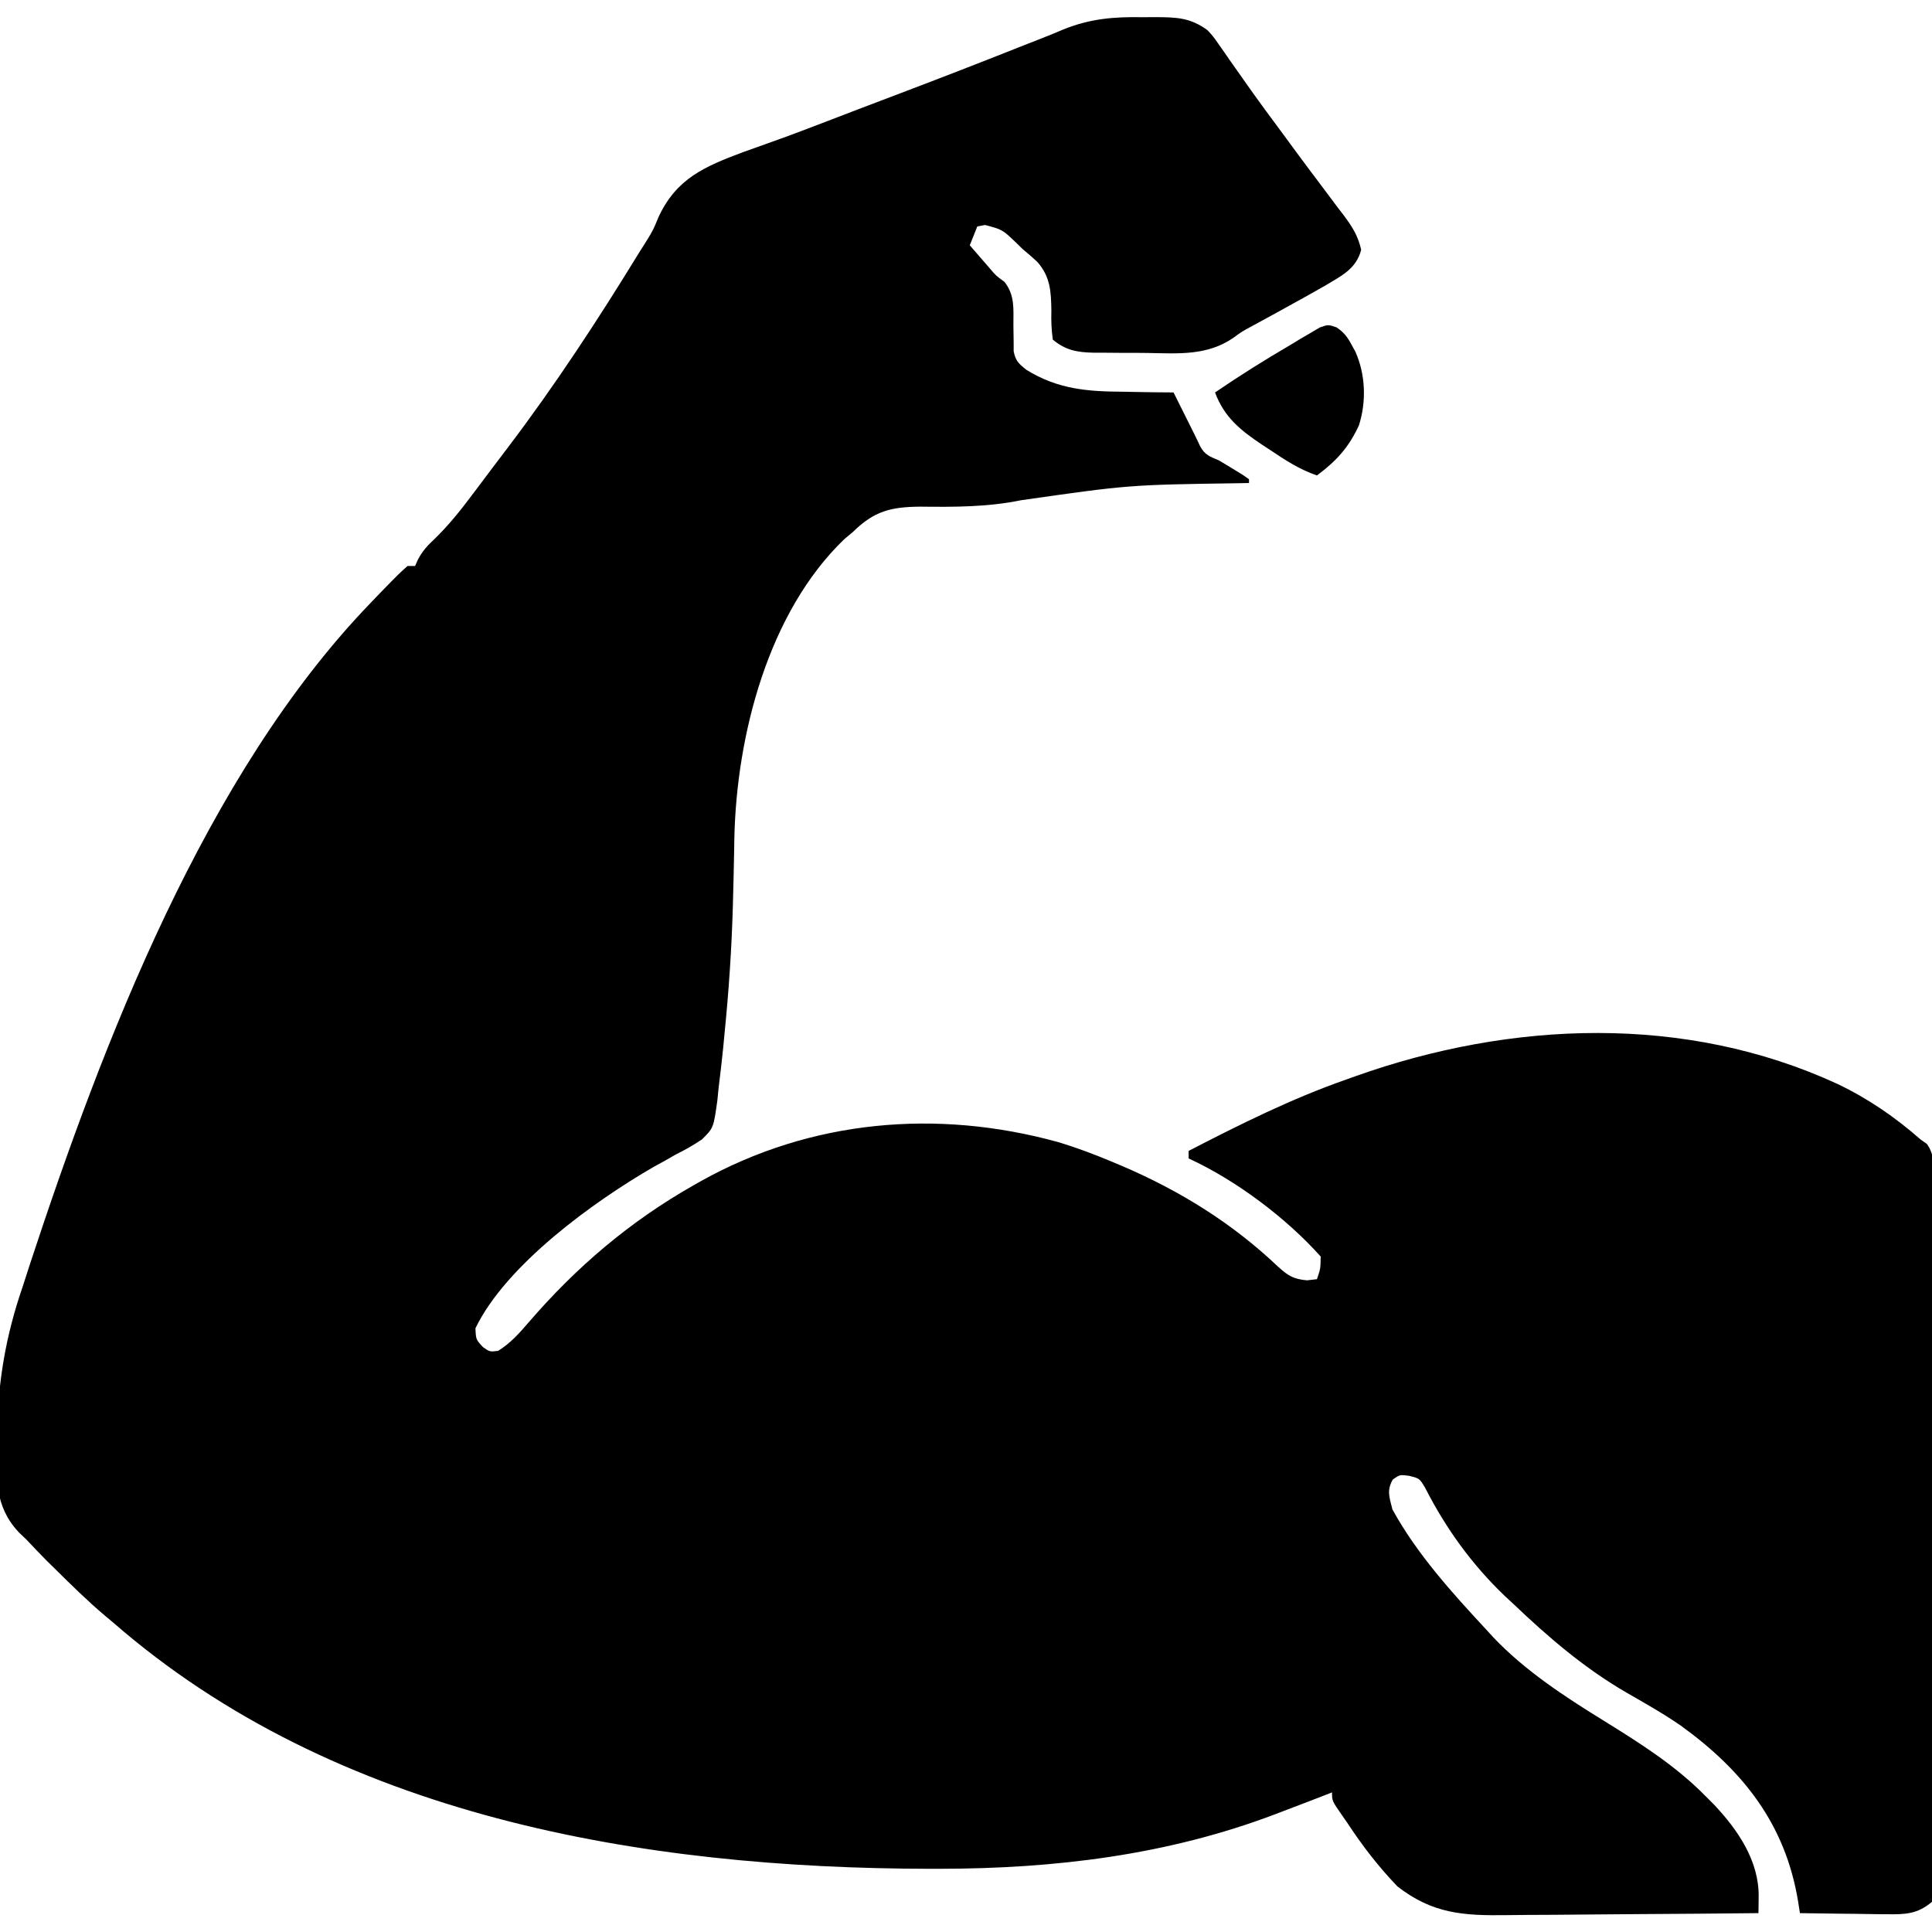 <?xml version="1.0" encoding="UTF-8"?>
<svg version="1.1" xmlns="http://www.w3.org/2000/svg" width="512" height="512">
<path d="M0 0 C1.101 -0.007 2.202 -0.014 3.336 -0.021 C8.909 0.022 12.494 0.066 17.125 3.438 C18.664 5.129 18.664 5.129 19.965 7 C20.712 8.057 20.712 8.057 21.475 9.135 C21.999 9.895 22.523 10.655 23.062 11.438 C24.216 13.074 25.371 14.709 26.527 16.344 C27.12 17.187 27.713 18.03 28.324 18.898 C31.201 22.954 34.165 26.943 37.125 30.938 C38.284 32.514 39.443 34.091 40.602 35.668 C43.009 38.94 45.446 42.188 47.898 45.426 C49.099 47.034 50.3 48.642 51.5 50.25 C52.066 50.985 52.632 51.72 53.215 52.477 C55.507 55.573 56.991 57.847 57.852 61.637 C56.539 66.696 52.663 68.512 48.431 71.059 C45.247 72.893 42.036 74.672 38.812 76.438 C37.723 77.041 36.633 77.644 35.51 78.266 C33.361 79.454 31.206 80.631 29.043 81.795 C26.196 83.33 26.196 83.33 23.968 84.971 C17.046 89.734 9.43 89.125 1.34 88.979 C-1.134 88.937 -3.604 88.938 -6.078 88.945 C-7.661 88.935 -9.245 88.922 -10.828 88.906 C-11.562 88.906 -12.295 88.906 -13.051 88.906 C-17.442 88.805 -20.459 88.287 -23.875 85.438 C-24.232 82.72 -24.33 80.454 -24.25 77.75 C-24.331 72.663 -24.509 68.774 -28 64.812 C-29.259 63.651 -30.551 62.525 -31.875 61.438 C-32.483 60.842 -33.092 60.246 -33.719 59.633 C-37.227 56.288 -37.227 56.288 -41.812 55.062 C-42.493 55.186 -43.174 55.31 -43.875 55.438 C-44.535 57.087 -45.195 58.737 -45.875 60.438 C-44.794 61.689 -43.71 62.939 -42.625 64.188 C-42.022 64.884 -41.418 65.58 -40.797 66.297 C-38.945 68.489 -38.945 68.489 -36.676 70.137 C-33.917 73.661 -34.316 77.145 -34.312 81.5 C-34.304 83.116 -34.282 84.732 -34.246 86.348 C-34.245 87.417 -34.245 87.417 -34.244 88.508 C-33.755 91.067 -32.904 91.827 -30.875 93.438 C-22.61 98.58 -14.732 99.205 -5.188 99.25 C-3.902 99.275 -2.616 99.3 -1.291 99.326 C1.848 99.385 4.986 99.421 8.125 99.438 C14.125 111.438 14.125 111.438 15.204 113.76 C16.447 116.023 17.778 116.439 20.125 117.438 C21.552 118.274 22.969 119.128 24.375 120 C25.435 120.652 25.435 120.652 26.516 121.316 C27.047 121.686 27.578 122.056 28.125 122.438 C28.125 122.767 28.125 123.097 28.125 123.438 C26.676 123.467 26.676 123.467 25.198 123.498 C-3.701 123.923 -3.701 123.923 -32.25 128 C-41.115 129.827 -49.997 129.813 -59.029 129.707 C-66.885 129.777 -71.244 130.899 -76.875 136.438 C-77.618 137.058 -78.36 137.678 -79.125 138.316 C-99.324 157.749 -107.67 190.378 -108.265 217.514 C-108.291 218.953 -108.316 220.392 -108.338 221.832 C-108.402 225.692 -108.503 229.551 -108.605 233.41 C-108.626 234.182 -108.646 234.953 -108.667 235.748 C-108.984 247.015 -109.75 258.223 -110.875 269.438 C-110.987 270.619 -111.098 271.8 -111.213 273.018 C-111.571 276.603 -111.993 280.175 -112.438 283.75 C-112.599 285.379 -112.599 285.379 -112.763 287.041 C-113.783 294.354 -113.783 294.354 -116.835 297.382 C-119.119 298.933 -121.401 300.216 -123.875 301.438 C-124.869 302.009 -125.863 302.58 -126.887 303.168 C-127.77 303.649 -128.653 304.13 -129.562 304.625 C-145.546 313.849 -168.758 330.632 -176.875 347.438 C-176.75 350.421 -176.75 350.421 -174.875 352.438 C-173.098 353.694 -173.098 353.694 -170.875 353.438 C-167.671 351.446 -165.365 348.899 -162.938 346.062 C-150.17 331.218 -135.943 319.102 -118.875 309.438 C-118.279 309.1 -117.683 308.762 -117.068 308.414 C-87.926 292.18 -54.593 289.266 -22.572 298.071 C-17.55 299.569 -12.703 301.405 -7.875 303.438 C-7.111 303.758 -6.347 304.079 -5.56 304.41 C9.839 311.014 23.603 319.531 35.791 331.085 C38.458 333.508 39.848 334.413 43.492 334.738 C44.361 334.639 45.23 334.54 46.125 334.438 C47.071 331.688 47.071 331.688 47.125 328.438 C37.99 318.207 24.655 308.184 12.125 302.438 C12.125 301.777 12.125 301.118 12.125 300.438 C25.865 293.34 39.511 286.538 54.125 281.438 C54.849 281.178 55.572 280.918 56.318 280.65 C97.652 265.956 143.731 264.108 184.062 282.688 C192.258 286.613 199.291 291.447 206.125 297.438 C206.663 297.814 207.201 298.191 207.755 298.579 C209.941 301.545 209.544 304.788 209.519 308.333 C209.526 309.146 209.532 309.959 209.538 310.797 C209.555 313.531 209.55 316.264 209.545 318.998 C209.552 320.954 209.561 322.91 209.571 324.866 C209.593 330.187 209.596 335.507 209.594 340.827 C209.594 345.263 209.602 349.699 209.611 354.135 C209.63 364.597 209.633 375.059 209.626 385.521 C209.619 396.327 209.642 407.132 209.679 417.938 C209.71 427.205 209.721 436.472 209.717 445.74 C209.715 451.279 209.721 456.819 209.745 462.358 C209.768 467.565 209.766 472.772 209.745 477.979 C209.742 479.894 209.747 481.808 209.761 483.723 C209.779 486.33 209.767 488.935 209.746 491.542 C209.759 492.306 209.771 493.069 209.784 493.856 C209.749 495.969 209.749 495.969 209.125 499.438 C205.251 502.715 202.053 502.794 197.074 502.73 C196.415 502.726 195.757 502.722 195.078 502.718 C192.989 502.701 190.901 502.663 188.812 502.625 C187.39 502.61 185.967 502.596 184.545 502.584 C181.071 502.551 177.598 502.499 174.125 502.438 C173.967 501.43 173.81 500.423 173.647 499.385 C170.3 478.928 159.155 464.779 142.68 452.836 C138.079 449.646 133.217 446.897 128.364 444.114 C117.09 437.607 107.513 429.384 98.125 420.438 C97.046 419.438 97.046 419.438 95.945 418.418 C87.2 410.076 80.26 400.441 74.793 389.703 C73.298 387.224 73.298 387.224 70.543 386.543 C68.117 386.223 68.117 386.223 66.25 387.5 C64.559 390.413 65.337 392.218 66.125 395.438 C72.603 407.262 81.997 417.609 91.125 427.438 C91.675 428.042 92.226 428.647 92.793 429.27 C101.254 438.19 111.724 445.018 122.125 451.438 C131.79 457.43 141.1 463.281 149.125 471.438 C149.852 472.166 150.579 472.894 151.328 473.645 C157.661 480.341 163.325 488.614 163.188 498.125 C163.178 498.933 163.169 499.741 163.16 500.574 C163.143 501.497 163.143 501.497 163.125 502.438 C152.476 502.554 141.827 502.642 131.178 502.697 C126.232 502.723 121.286 502.758 116.341 502.815 C111.562 502.869 106.784 502.899 102.005 502.912 C100.188 502.921 98.371 502.939 96.554 502.966 C85.044 503.131 76.82 502.66 67.426 495.332 C62.382 490.051 58.126 484.543 54.125 478.438 C53.689 477.812 53.254 477.187 52.805 476.543 C50.125 472.692 50.125 472.692 50.125 470.438 C49.384 470.729 48.643 471.02 47.879 471.32 C44.302 472.713 40.715 474.078 37.125 475.438 C36.483 475.683 35.841 475.929 35.179 476.183 C6.529 487.079 -23.417 490.664 -53.938 490.688 C-54.73 490.688 -55.523 490.689 -56.34 490.69 C-132.742 490.588 -213.813 476.876 -272.875 425.438 C-273.556 424.869 -274.236 424.301 -274.938 423.715 C-279.662 419.734 -284.045 415.402 -288.438 411.062 C-289.063 410.45 -289.689 409.837 -290.333 409.206 C-292.223 407.32 -294.047 405.383 -295.875 403.438 C-296.533 402.811 -297.191 402.185 -297.869 401.541 C-304.433 394.564 -303.925 386.813 -303.688 377.812 C-303.677 377.035 -303.666 376.257 -303.655 375.456 C-303.448 361.72 -301.36 349.452 -296.875 336.438 C-296.213 334.396 -295.553 332.355 -294.895 330.312 C-275.507 271.412 -248.467 200.752 -204.875 155.438 C-203.533 154.036 -203.533 154.036 -202.164 152.605 C-197.073 147.39 -197.073 147.39 -194.875 145.438 C-194.215 145.438 -193.555 145.438 -192.875 145.438 C-192.612 144.844 -192.348 144.251 -192.077 143.64 C-190.825 141.345 -189.553 139.972 -187.648 138.199 C-183.841 134.499 -180.67 130.499 -177.5 126.25 C-176.938 125.505 -176.375 124.759 -175.796 123.991 C-174.67 122.497 -173.546 121.002 -172.425 119.504 C-171.075 117.704 -169.716 115.911 -168.352 114.121 C-155.787 97.567 -144.349 80.095 -133.5 62.375 C-132.88 61.397 -132.26 60.418 -131.621 59.41 C-129.782 56.415 -129.782 56.415 -128.348 52.934 C-123.6 42.74 -116.189 39.597 -105.971 35.761 C-103.399 34.83 -100.825 33.91 -98.246 33.001 C-93.383 31.278 -88.566 29.436 -83.75 27.586 C-82.87 27.248 -81.991 26.911 -81.084 26.563 C-79.279 25.87 -77.474 25.177 -75.669 24.483 C-72.041 23.094 -68.407 21.718 -64.773 20.343 C-54.035 16.277 -43.334 12.125 -32.662 7.887 C-30.671 7.097 -28.677 6.315 -26.681 5.539 C-24.823 4.81 -22.975 4.054 -21.14 3.271 C-13.993 0.366 -7.672 -0.142 0 0 Z " fill="#000000" transform="translate(302.875,4.562)"/>
<path d="M0 0 C1.988 1.378 2.838 2.491 3.973 4.613 C4.458 5.491 4.458 5.491 4.953 6.386 C7.682 12.459 7.927 19.659 5.914 25.968 C3.208 31.833 -0.06 35.397 -5.215 39.238 C-9.865 37.637 -13.665 35.148 -17.715 32.425 C-18.366 31.999 -19.017 31.573 -19.688 31.134 C-25.412 27.312 -29.773 23.854 -32.215 17.238 C-25.749 12.826 -19.159 8.689 -12.402 4.738 C-11.475 4.176 -10.547 3.614 -9.592 3.035 C-8.698 2.514 -7.804 1.993 -6.883 1.457 C-6.081 0.982 -5.28 0.507 -4.454 0.017 C-2.215 -0.762 -2.215 -0.762 0 0 Z " fill="#000000" transform="translate(354.215,86.762)"/>
</svg>
